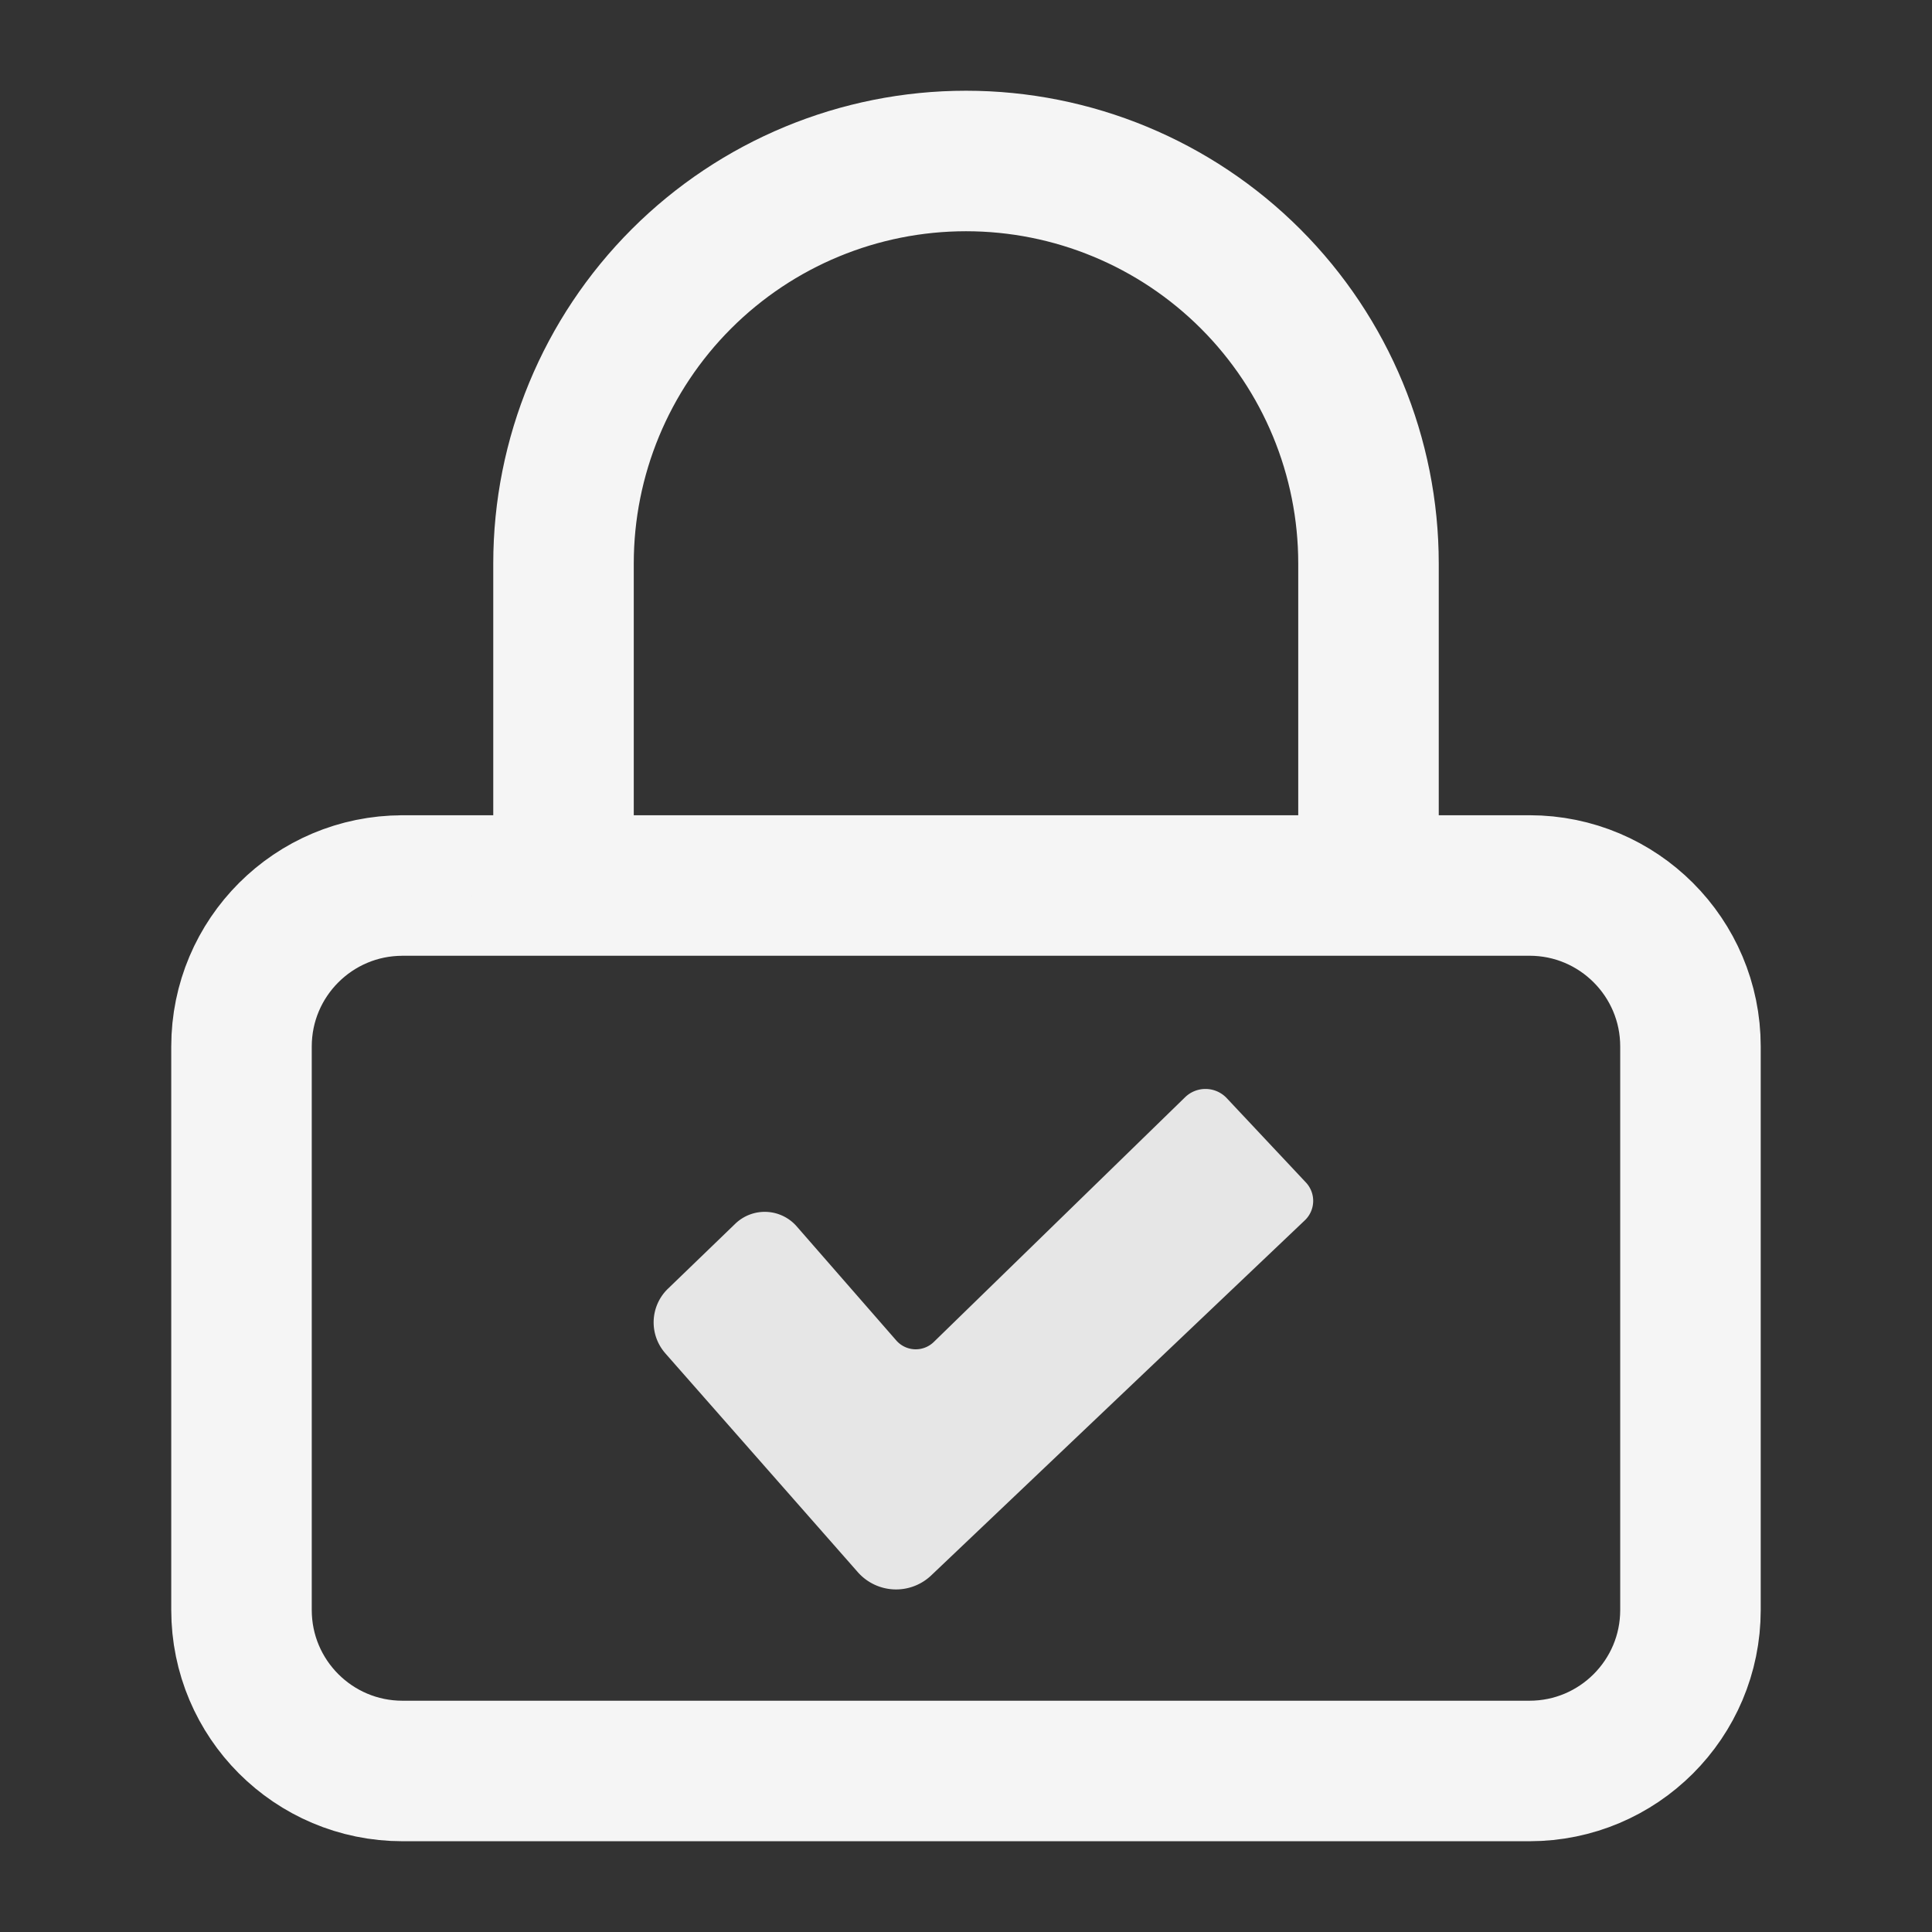 <?xml version="1.0" encoding="UTF-8" standalone="no"?>
<svg
   width="35"
   height="35"
   viewBox="0 0 55 55"
   fill="none"
   version="1.1"
   id="svg1"
   xmlns="http://www.w3.org/2000/svg"
   xmlns:svg="http://www.w3.org/2000/svg">
  <rect x="0" y="0" width="55" height="55" fill="#333333" stroke="none"/>
  <defs
     id="defs1" />
  <path
     d="m 16.042,25.208 v -9.167 c 0,-3.039 1.207,-5.953 3.356,-8.102 2.149,-2.149 5.063,-3.356 8.102,-3.356 3.039,0 5.953,1.207 8.102,3.356 2.149,2.149 3.356,5.063 3.356,8.102 v 9.167 m -27.5,0 h 32.083 c 2.531,0 4.583,2.052 4.583,4.583 v 16.042 c 0,2.531 -2.052,4.583 -4.583,4.583 H 11.458 c -2.531,0 -4.583,-2.052 -4.583,-4.583 V 29.792 c 0,-2.531 2.052,-4.583 4.583,-4.583 z"
     stroke="#f5f5f5"
     stroke-width="4"
     stroke-linecap="round"
     stroke-linejoin="round"
     id="path1"
     style="fill:none" />
  <path
     style="fill:#e6e6e6;stroke-width:1.571"
     d="m 18.415,38.437 5.481,6.231 a 1.452,1.452 2.562 0 0 2.09,0.094 l 10.636,-10.108 a 0.765,0.765 91.63 0 0 0.031,-1.079 L 34.401,31.176 a 0.832,0.832 1.28 0 0 -1.187,-0.027 l -7.154,6.967 a 0.736,0.736 2.324 0 1 -1.068,-0.043 l -2.834,-3.247 a 1.208,1.208 2.452 0 0 -1.75,-0.075 l -1.917,1.85 a 1.331,1.331 92.341 0 0 -0.075,1.836 z"
     id="path2"
     transform="translate(0.523,0.087)" />
</svg>